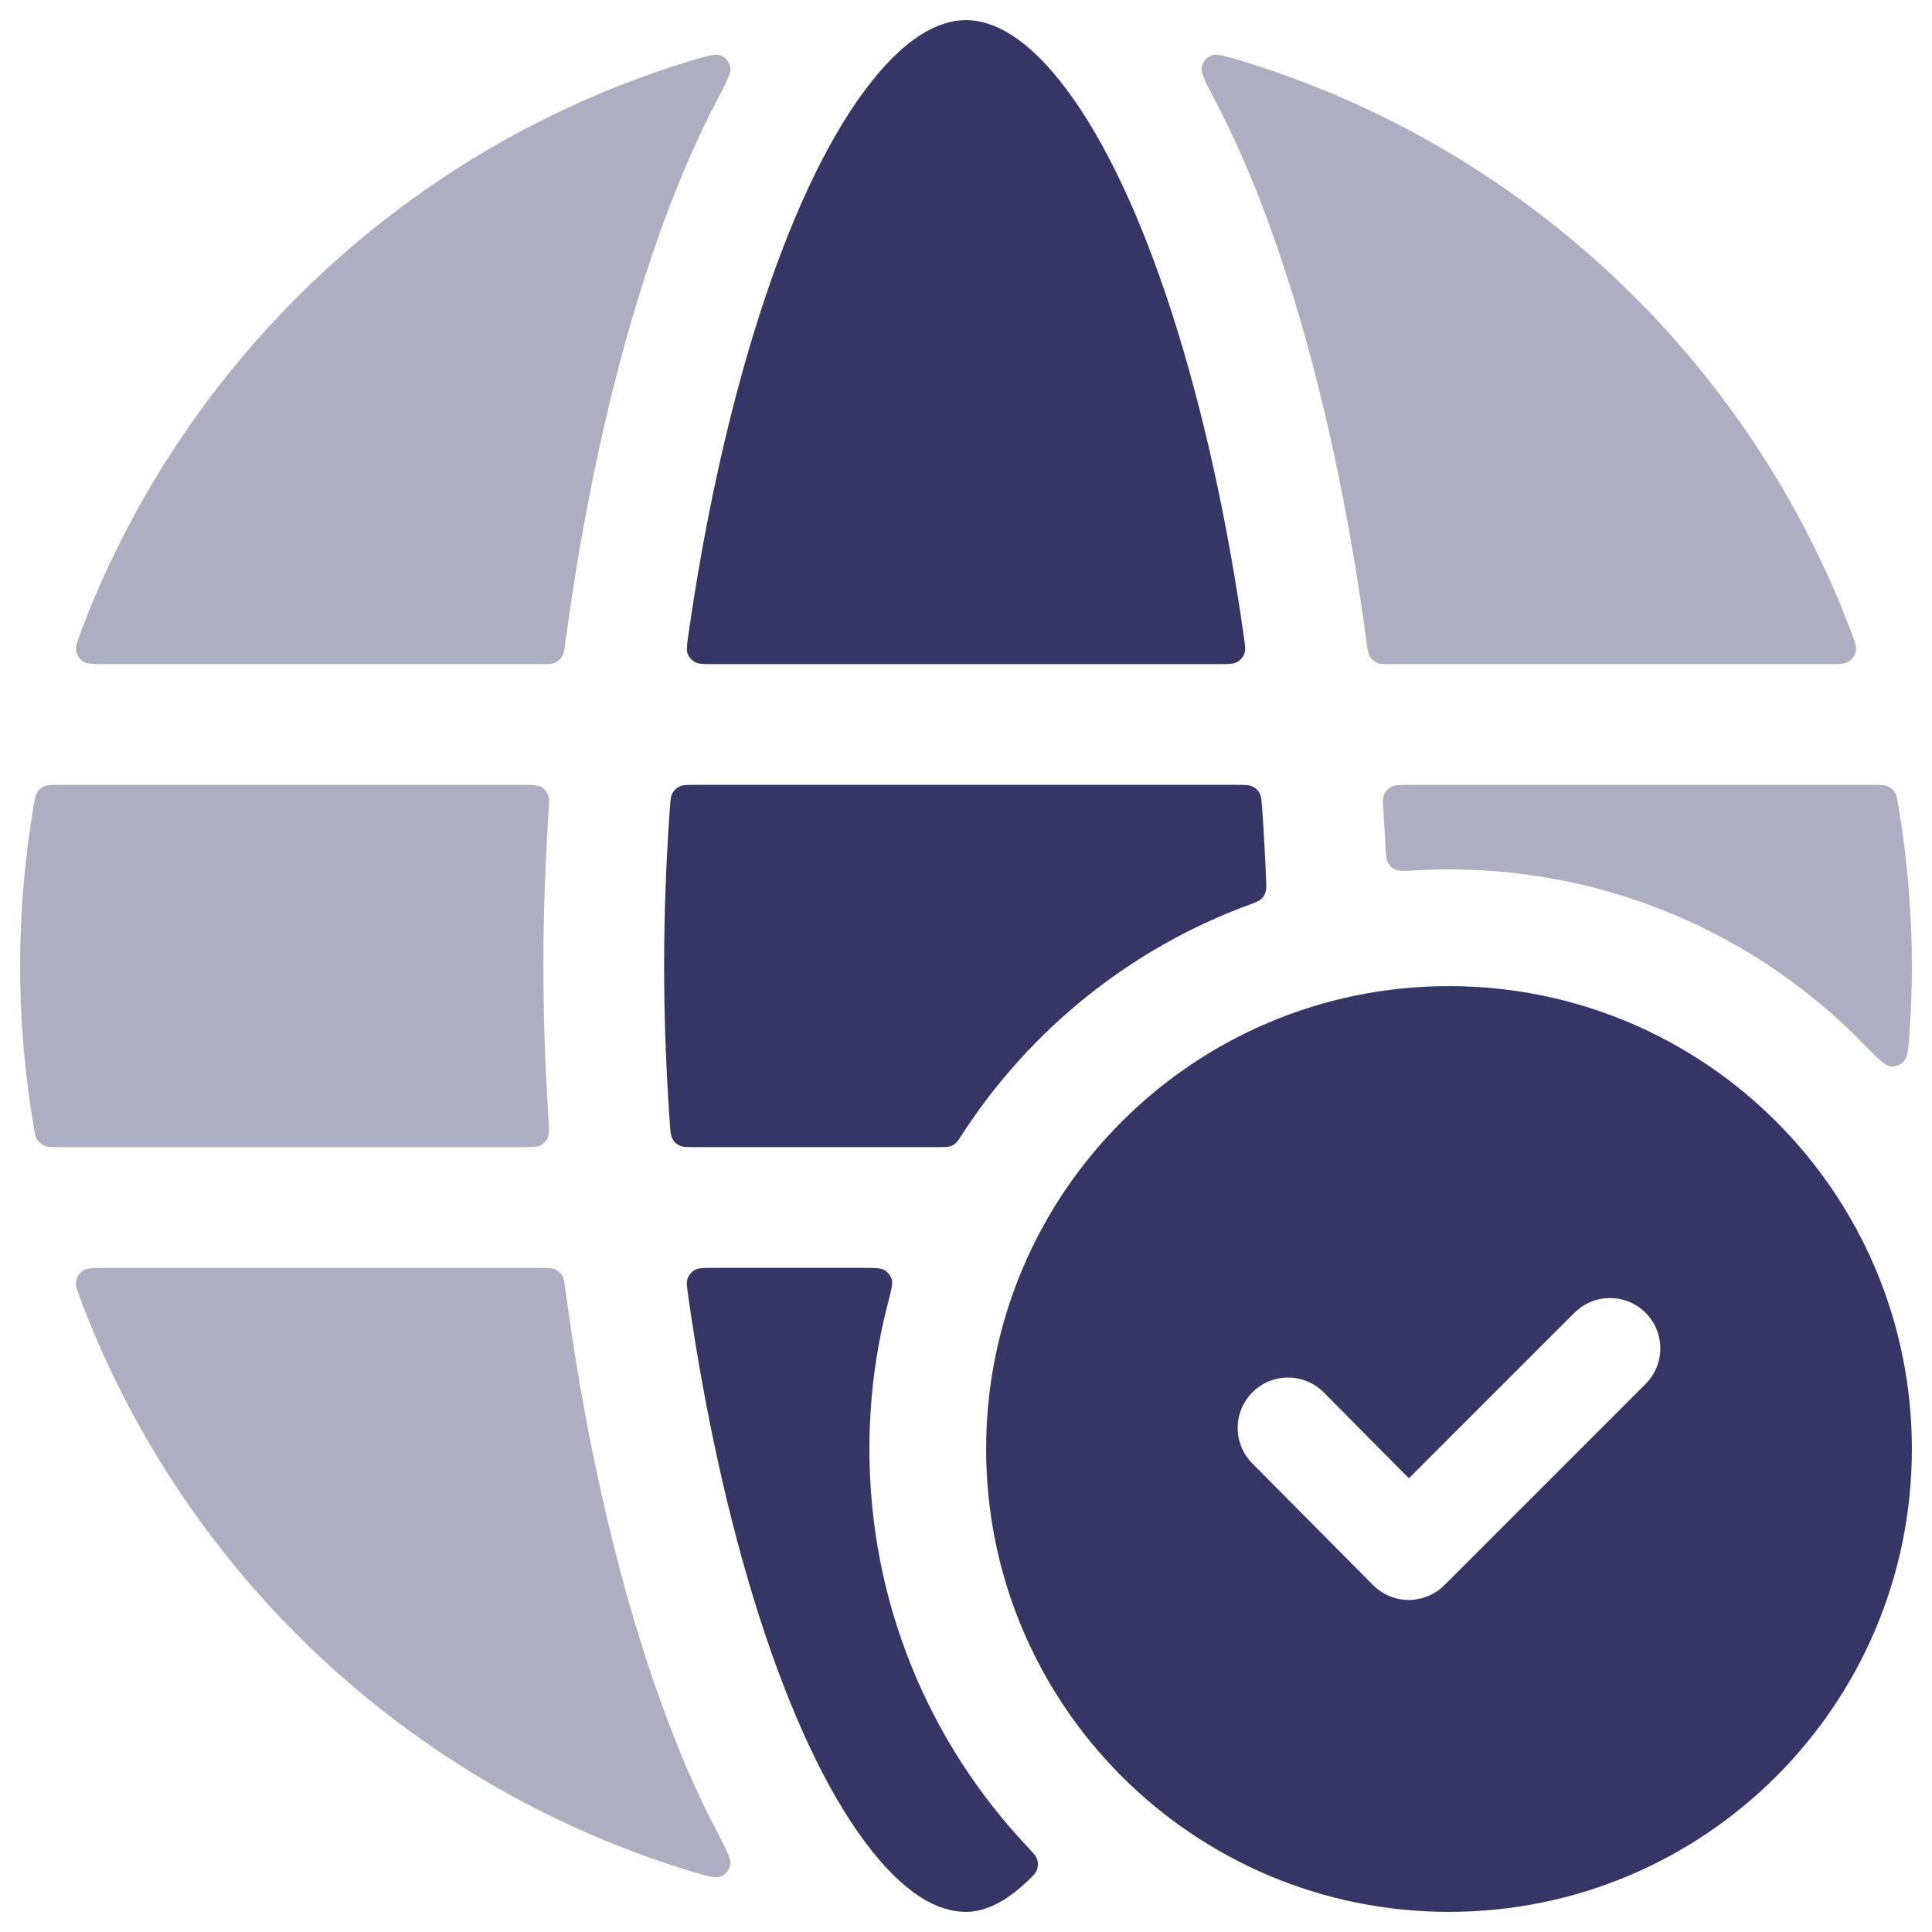<svg width="24" height="24" viewBox="0 0 24 24" fill="none" xmlns="http://www.w3.org/2000/svg">
<g clip-path="url(#clip0_9001_279760)">
<g opacity="0.4">
<path d="M22.694 8.25C22.843 8.25 22.918 8.25 22.968 8.217C23.011 8.189 23.042 8.143 23.053 8.093C23.066 8.035 23.041 7.967 22.989 7.831C21.71 4.463 18.929 1.836 15.463 0.769C15.229 0.697 15.112 0.661 15.045 0.69C14.985 0.715 14.943 0.766 14.929 0.829C14.912 0.901 14.973 1.017 15.095 1.249C15.439 1.905 15.739 2.657 15.995 3.459C16.432 4.82 16.762 6.379 16.975 7.97C16.988 8.07 16.995 8.12 17.018 8.157C17.039 8.19 17.068 8.215 17.104 8.232C17.143 8.25 17.193 8.25 17.293 8.25H22.694Z" fill="#353566"/>
<path d="M0.25 12C0.25 11.322 0.307 10.656 0.418 10.01C0.433 9.919 0.441 9.874 0.465 9.839C0.485 9.808 0.516 9.782 0.549 9.767C0.588 9.75 0.635 9.75 0.729 9.75H6.493C6.613 9.75 6.673 9.75 6.717 9.774C6.756 9.794 6.787 9.827 6.805 9.867C6.826 9.913 6.822 9.974 6.814 10.095C6.772 10.741 6.75 11.38 6.75 12C6.75 12.62 6.772 13.259 6.814 13.905C6.822 14.026 6.826 14.087 6.805 14.133C6.787 14.173 6.756 14.205 6.717 14.226C6.673 14.25 6.613 14.25 6.493 14.25H0.729C0.635 14.25 0.588 14.25 0.549 14.232C0.516 14.217 0.485 14.192 0.465 14.161C0.441 14.126 0.433 14.081 0.418 13.99C0.307 13.343 0.25 12.678 0.25 12Z" fill="#353566"/>
<path d="M8.905 22.751C9.027 22.983 9.088 23.099 9.071 23.171C9.057 23.234 9.015 23.285 8.955 23.31C8.888 23.339 8.771 23.303 8.536 23.231C5.071 22.164 2.29 19.537 1.011 16.169C0.96 16.033 0.934 15.965 0.947 15.907C0.958 15.857 0.989 15.811 1.032 15.783C1.082 15.75 1.157 15.75 1.306 15.75H6.707C6.807 15.75 6.857 15.75 6.897 15.768C6.932 15.784 6.961 15.81 6.982 15.843C7.005 15.88 7.012 15.93 7.025 16.03C7.237 17.62 7.568 19.18 8.005 20.541C8.262 21.343 8.561 22.095 8.905 22.751Z" fill="#353566"/>
<path d="M17.21 10.5C17.216 10.62 17.219 10.68 17.244 10.722C17.266 10.76 17.296 10.787 17.336 10.804C17.38 10.824 17.442 10.82 17.566 10.813C17.71 10.804 17.854 10.8 18 10.8C20.018 10.8 21.843 11.63 23.15 12.968C23.326 13.148 23.414 13.238 23.485 13.246C23.549 13.253 23.608 13.23 23.652 13.184C23.701 13.132 23.709 13.016 23.724 12.783C23.741 12.524 23.75 12.263 23.75 12C23.75 11.322 23.692 10.656 23.582 10.01C23.567 9.919 23.559 9.874 23.535 9.839C23.515 9.808 23.485 9.782 23.451 9.767C23.412 9.75 23.365 9.75 23.271 9.75H17.507C17.387 9.75 17.327 9.75 17.283 9.774C17.244 9.794 17.213 9.827 17.195 9.867C17.174 9.913 17.178 9.974 17.186 10.095C17.195 10.23 17.203 10.365 17.21 10.5Z" fill="#353566"/>
<path d="M1.306 8.25C1.157 8.25 1.082 8.25 1.032 8.217C0.989 8.189 0.958 8.143 0.947 8.093C0.934 8.035 0.96 7.967 1.011 7.831C2.29 4.463 5.071 1.836 8.536 0.769C8.771 0.697 8.888 0.661 8.955 0.69C9.015 0.715 9.057 0.766 9.071 0.829C9.088 0.901 9.027 1.017 8.905 1.249C8.561 1.905 8.262 2.657 8.005 3.459C7.568 4.82 7.237 6.379 7.025 7.97C7.012 8.07 7.005 8.12 6.982 8.157C6.961 8.19 6.932 8.215 6.897 8.232C6.857 8.25 6.807 8.25 6.707 8.25H1.306Z" fill="#353566"/>
</g>
<path d="M13.261 1.127C12.77 0.465 12.341 0.25 12 0.25C11.659 0.25 11.23 0.465 10.739 1.127C10.257 1.776 9.811 2.736 9.433 3.916C9.051 5.108 8.752 6.478 8.551 7.889C8.533 8.012 8.524 8.074 8.543 8.123C8.56 8.165 8.592 8.202 8.631 8.224C8.677 8.25 8.74 8.25 8.866 8.25H15.134C15.26 8.25 15.323 8.25 15.368 8.224C15.408 8.202 15.44 8.165 15.457 8.123C15.476 8.074 15.467 8.012 15.449 7.889C15.248 6.478 14.949 5.108 14.567 3.916C14.189 2.736 13.743 1.776 13.261 1.127Z" fill="#353566"/>
<path d="M10.739 22.873C11.229 23.534 11.652 23.75 12 23.75C12.211 23.75 12.467 23.651 12.764 23.368C12.832 23.303 12.866 23.271 12.882 23.226C12.896 23.188 12.897 23.141 12.885 23.102C12.872 23.057 12.834 23.017 12.759 22.937C11.544 21.648 10.8 19.911 10.8 18C10.8 17.369 10.881 16.757 11.034 16.174C11.073 16.022 11.093 15.946 11.077 15.892C11.062 15.844 11.033 15.806 10.99 15.779C10.942 15.75 10.867 15.75 10.716 15.75H8.866C8.74 15.75 8.677 15.75 8.631 15.776C8.592 15.798 8.56 15.835 8.543 15.877C8.524 15.926 8.533 15.988 8.551 16.111C8.752 17.522 9.051 18.892 9.433 20.084C9.811 21.264 10.257 22.224 10.739 22.873Z" fill="#353566"/>
<path d="M15.559 9.77C15.518 9.75 15.466 9.75 15.362 9.75H8.638C8.534 9.75 8.482 9.75 8.441 9.77C8.405 9.787 8.374 9.816 8.355 9.851C8.332 9.89 8.328 9.942 8.321 10.044C8.274 10.707 8.25 11.364 8.25 12C8.25 12.636 8.274 13.293 8.321 13.956C8.328 14.058 8.332 14.11 8.355 14.149C8.374 14.184 8.405 14.213 8.441 14.23C8.482 14.25 8.534 14.25 8.638 14.25H11.673C11.738 14.25 11.771 14.25 11.8 14.241C11.826 14.233 11.848 14.221 11.869 14.203C11.893 14.184 11.911 14.155 11.948 14.098C12.788 12.798 14.036 11.785 15.511 11.242C15.595 11.211 15.637 11.195 15.665 11.17C15.691 11.147 15.709 11.12 15.72 11.087C15.733 11.051 15.731 11.009 15.728 10.924C15.716 10.633 15.7 10.339 15.679 10.044C15.672 9.942 15.668 9.89 15.646 9.851C15.626 9.816 15.595 9.787 15.559 9.77Z" fill="#353566"/>
<path fill-rule="evenodd" clip-rule="evenodd" d="M18 12.25C14.824 12.25 12.25 14.824 12.25 18C12.25 21.176 14.824 23.75 18 23.75C21.176 23.75 23.75 21.176 23.75 18C23.75 14.824 21.176 12.25 18 12.25ZM20.442 16.308C20.686 16.552 20.686 16.948 20.442 17.192L17.942 19.692C17.824 19.809 17.665 19.875 17.499 19.875C17.332 19.875 17.173 19.808 17.056 19.69L15.556 18.178C15.313 17.933 15.315 17.537 15.56 17.294C15.805 17.051 16.201 17.052 16.444 17.297L17.502 18.364L19.558 16.308C19.802 16.064 20.198 16.064 20.442 16.308Z" fill="#353566"/>
</g>
<defs>
<clipPath id="clip0_9001_279760">
<rect width="24" height="24" fill="white"/>
</clipPath>
</defs>
</svg>
